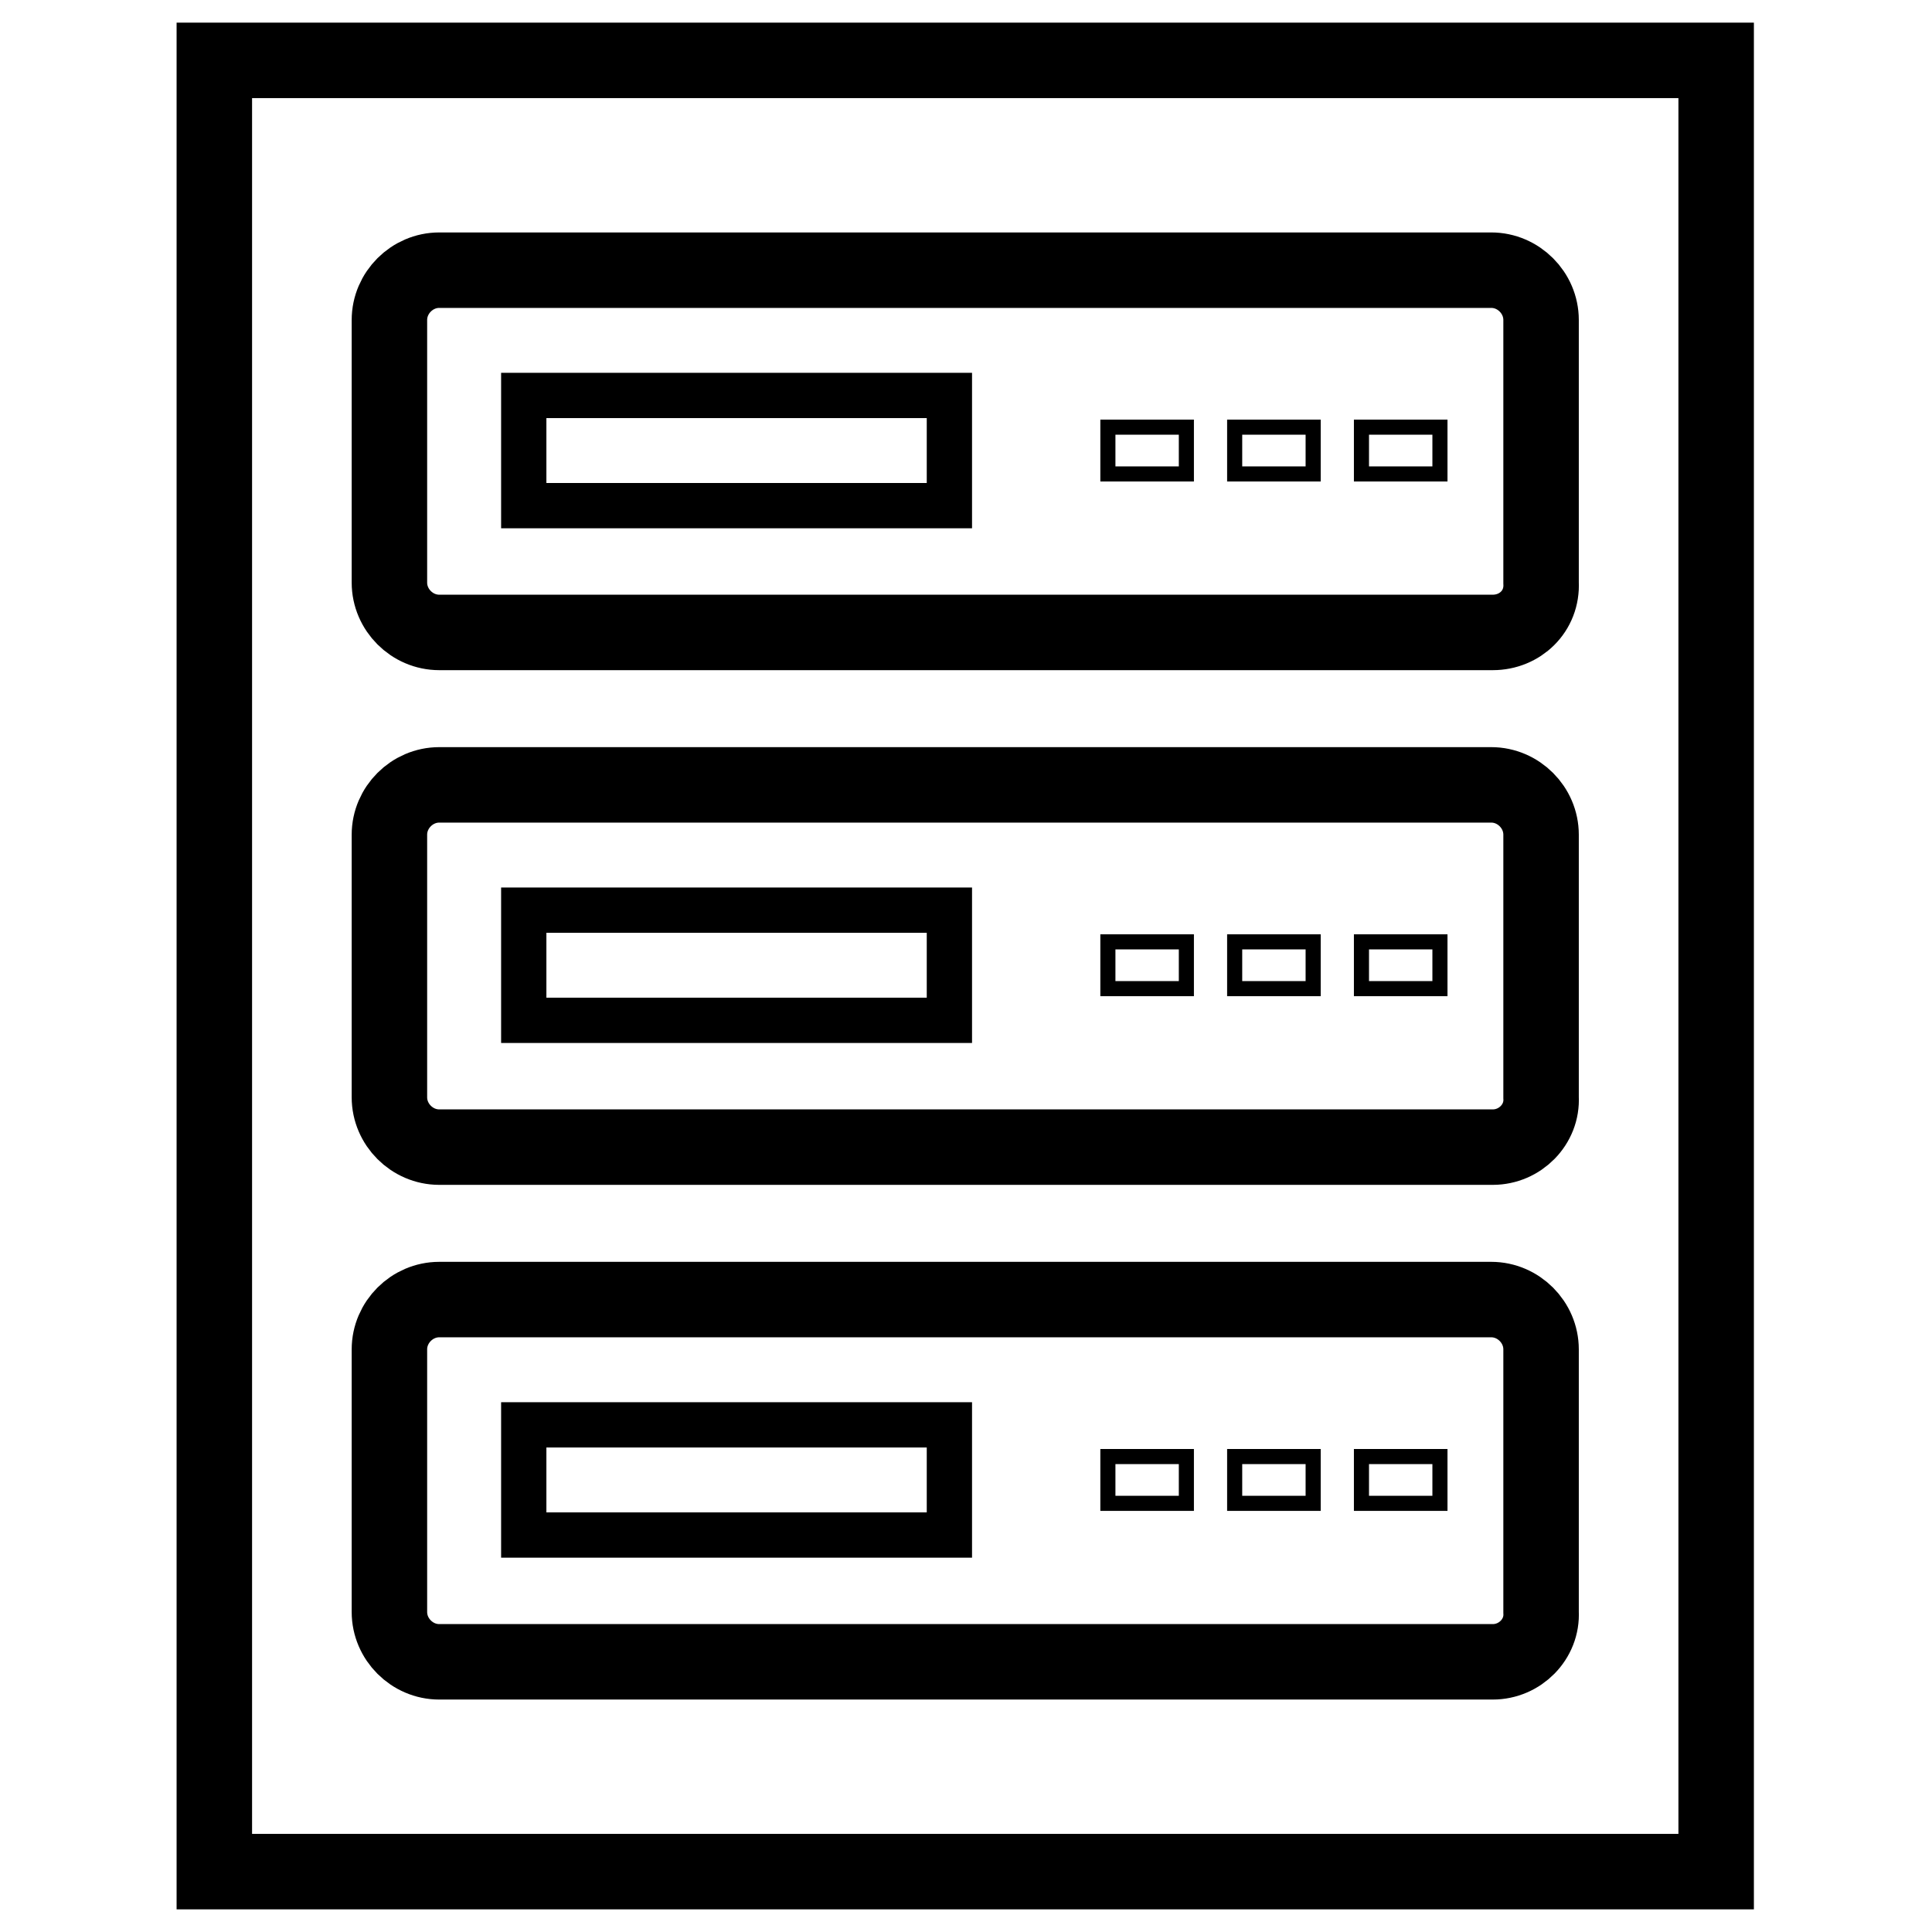 <?xml version="1.0" encoding="utf-8"?>
<!-- Generator: Adobe Illustrator 26.0.2, SVG Export Plug-In . SVG Version: 6.00 Build 0)  -->
<svg version="1.1" id="Layer_1" xmlns="http://www.w3.org/2000/svg" xmlns:xlink="http://www.w3.org/1999/xlink" x="0px" y="0px"
	 viewBox="0 0 128 128" style="enable-background:new 0 0 128 128;" xml:space="preserve">
<style type="text/css">
	.Enclosurex0{fill:none;stroke:#000000;stroke-width:5;stroke-miterlimit:10;}
	.Enclosurex1{fill:none;stroke:#000000;stroke-width:3;stroke-miterlimit:10;}
	.Enclosurex2{fill:none;stroke:#000000;stroke-width:2;stroke-miterlimit:10;}
	.Enclosurex3{stroke:#000000;stroke-width:3;stroke-miterlimit:10;}
	.Enclosurex4{fill:none;stroke:#000000;stroke-miterlimit:10;}
	.Enclosurex5{stroke:#000000;stroke-width:5;stroke-miterlimit:10;}
	.Enclosurex6{fill:none;stroke:#000000;stroke-width:4;stroke-miterlimit:10;}
</style>
<path class="Enclosurex0" d="M98.9,110.1H29.1c-1.8,0-3.3-1.5-3.3-3.3V89.4c0-1.8,1.5-3.3,3.3-3.3h69.7c1.8,0,3.3,1.5,3.3,3.3v17.4
	C102.2,108.6,100.7,110.1,98.9,110.1z"/>
<rect x="34.7" y="94.4" class="Enclosurex1" width="28.2" height="7.3"/>
<rect x="73.4" y="96.5" class="Enclosurex4" width="5.2" height="3.1"/>
<rect x="81.8" y="96.5" class="Enclosurex4" width="5.2" height="3.1"/>
<rect x="90.2" y="96.5" class="Enclosurex4" width="5.2" height="3.1"/>
<path class="Enclosurex0" d="M98.9,76H29.1c-1.8,0-3.3-1.5-3.3-3.3V55.3c0-1.8,1.5-3.3,3.3-3.3h69.7c1.8,0,3.3,1.5,3.3,3.3v17.4
	C102.2,74.5,100.7,76,98.9,76z"/>
<rect x="34.7" y="60.3" class="Enclosurex1" width="28.2" height="7.3"/>
<rect x="73.4" y="62.4" class="Enclosurex4" width="5.2" height="3.1"/>
<rect x="81.8" y="62.4" class="Enclosurex4" width="5.2" height="3.1"/>
<rect x="90.2" y="62.4" class="Enclosurex4" width="5.2" height="3.1"/>
<path class="Enclosurex0" d="M98.9,41.9H29.1c-1.8,0-3.3-1.5-3.3-3.3V21.2c0-1.8,1.5-3.3,3.3-3.3h69.7c1.8,0,3.3,1.5,3.3,3.3v17.4
	C102.2,40.5,100.7,41.9,98.9,41.9z"/>
<rect x="34.7" y="26.2" class="Enclosurex1" width="28.2" height="7.3"/>
<rect x="73.4" y="28.3" class="Enclosurex4" width="5.2" height="3.1"/>
<rect x="81.8" y="28.3" class="Enclosurex4" width="5.2" height="3.1"/>
<rect x="90.2" y="28.3" class="Enclosurex4" width="5.2" height="3.1"/>
<rect x="14.2" y="4" class="Enclosurex0" width="99.5" height="120"/>
</svg>
